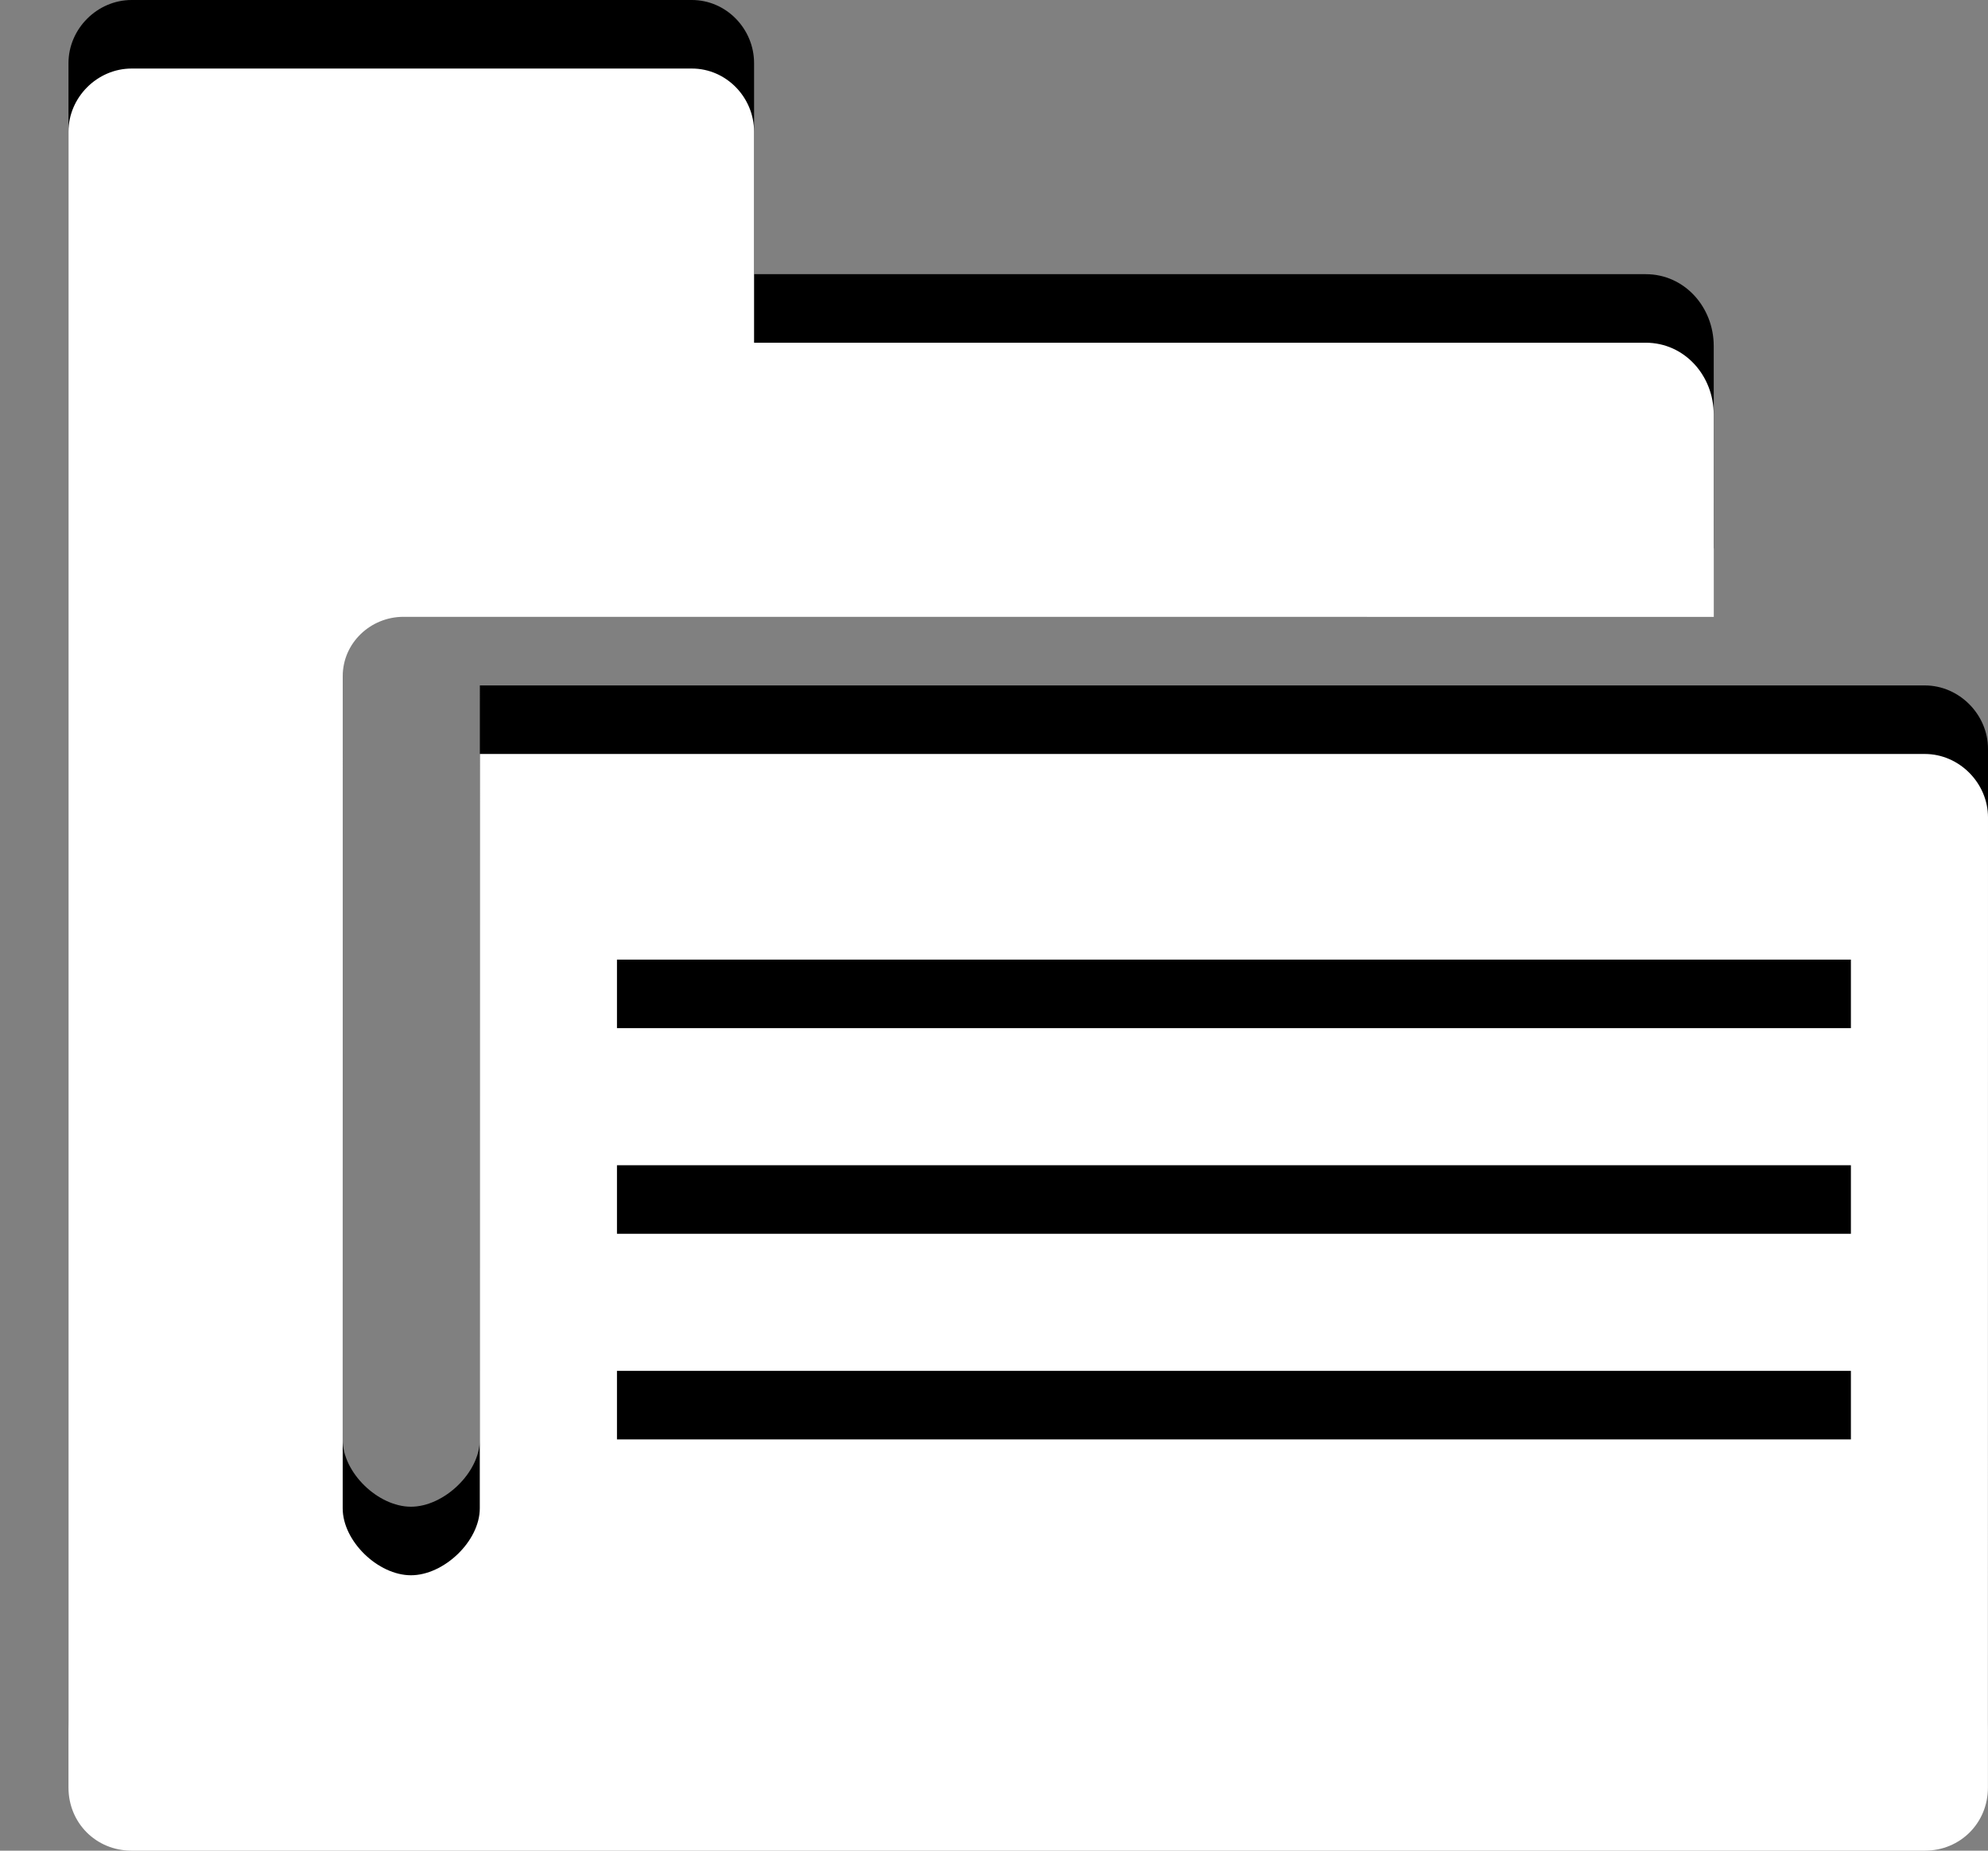 <?xml version="1.0" encoding="UTF-8" standalone="no"?>
<svg width="29px" height="27px" viewBox="0 0 29 27" version="1.1" xmlns="http://www.w3.org/2000/svg" xmlns:xlink="http://www.w3.org/1999/xlink" xmlns:sketch="http://www.bohemiancoding.com/sketch/ns">
    <rect x="0" y="0" width="29" height="27" fill="#808080" stroke="none"/>
    <!-- Generator: Sketch 3.0.3 (7892) - http://www.bohemiancoding.com/sketch -->
    <title>app</title>
    <desc>Created with Sketch.</desc>
    <defs></defs>
    <g id="Page-1" stroke="none" stroke-width="1" fill="none" fill-rule="evenodd" sketch:type="MSPage">
        <g id="Group" sketch:type="MSLayerGroup" transform="translate(1.14, 0.3)">
            <path d="M0.78,-0.3 C0.279,-0.3 -0.141,0.12 -0.141,0.621 L-0.141,24.779 C-0.141,25.296 0.262,25.7 0.78,25.7 L26.938,25.7 C27.456,25.7 27.859,25.296 27.859,24.779 L27.86,10.625 C27.86,10.124 27.44,9.7 26.939,9.7 L5.86,9.7 L5.859,20.705 C5.859,21.185 5.335,21.682 4.855,21.682 C4.375,21.682 3.859,21.185 3.859,20.705 L3.86,8.562 C3.86,8.081 4.265,7.699 4.745,7.699 L9.339,7.699 L23.86,7.7 L23.859,4.748 C23.859,4.181 23.434,3.7 22.867,3.7 L9.86,3.7 L9.86,0.621 C9.86,0.12 9.454,-0.3 8.953,-0.3 L0.78,-0.3 Z" id="Shape" fill="#000000" sketch:type="MSShapeGroup"></path>
            <path d="M0.78,0.7 C0.279,0.7 -0.141,1.12 -0.141,1.621 L-0.141,25.779 C-0.141,26.296 0.262,26.7 0.78,26.7 L26.938,26.7 C27.456,26.7 27.859,26.296 27.859,25.779 L27.86,11.625 C27.86,11.124 27.44,10.7 26.939,10.7 L5.86,10.7 L5.859,21.705 C5.859,22.185 5.335,22.682 4.855,22.682 C4.375,22.682 3.859,22.185 3.859,21.705 L3.86,9.562 C3.86,9.081 4.265,8.699 4.745,8.699 L9.339,8.699 L23.86,8.7 L23.859,5.748 C23.859,5.181 23.434,4.7 22.867,4.7 L9.86,4.7 L9.86,1.621 C9.86,1.12 9.454,0.7 8.953,0.7 L0.78,0.7 Z" id="Shape" fill="#FFFFFF" sketch:type="MSShapeGroup"></path>
        </g>
        <path d="M9.5,14.5 L26.5,14.5" id="Line" stroke="#000000" stroke-linecap="square" sketch:type="MSShapeGroup"></path>
        <path d="M9.5,17.5 L26.5,17.5" id="Line-2" stroke="#000000" stroke-linecap="square" sketch:type="MSShapeGroup"></path>
        <path d="M9.5,20.5 L26.5,20.5" id="Line-3" stroke="#000000" stroke-linecap="square" sketch:type="MSShapeGroup"></path>
    </g>
</svg>
